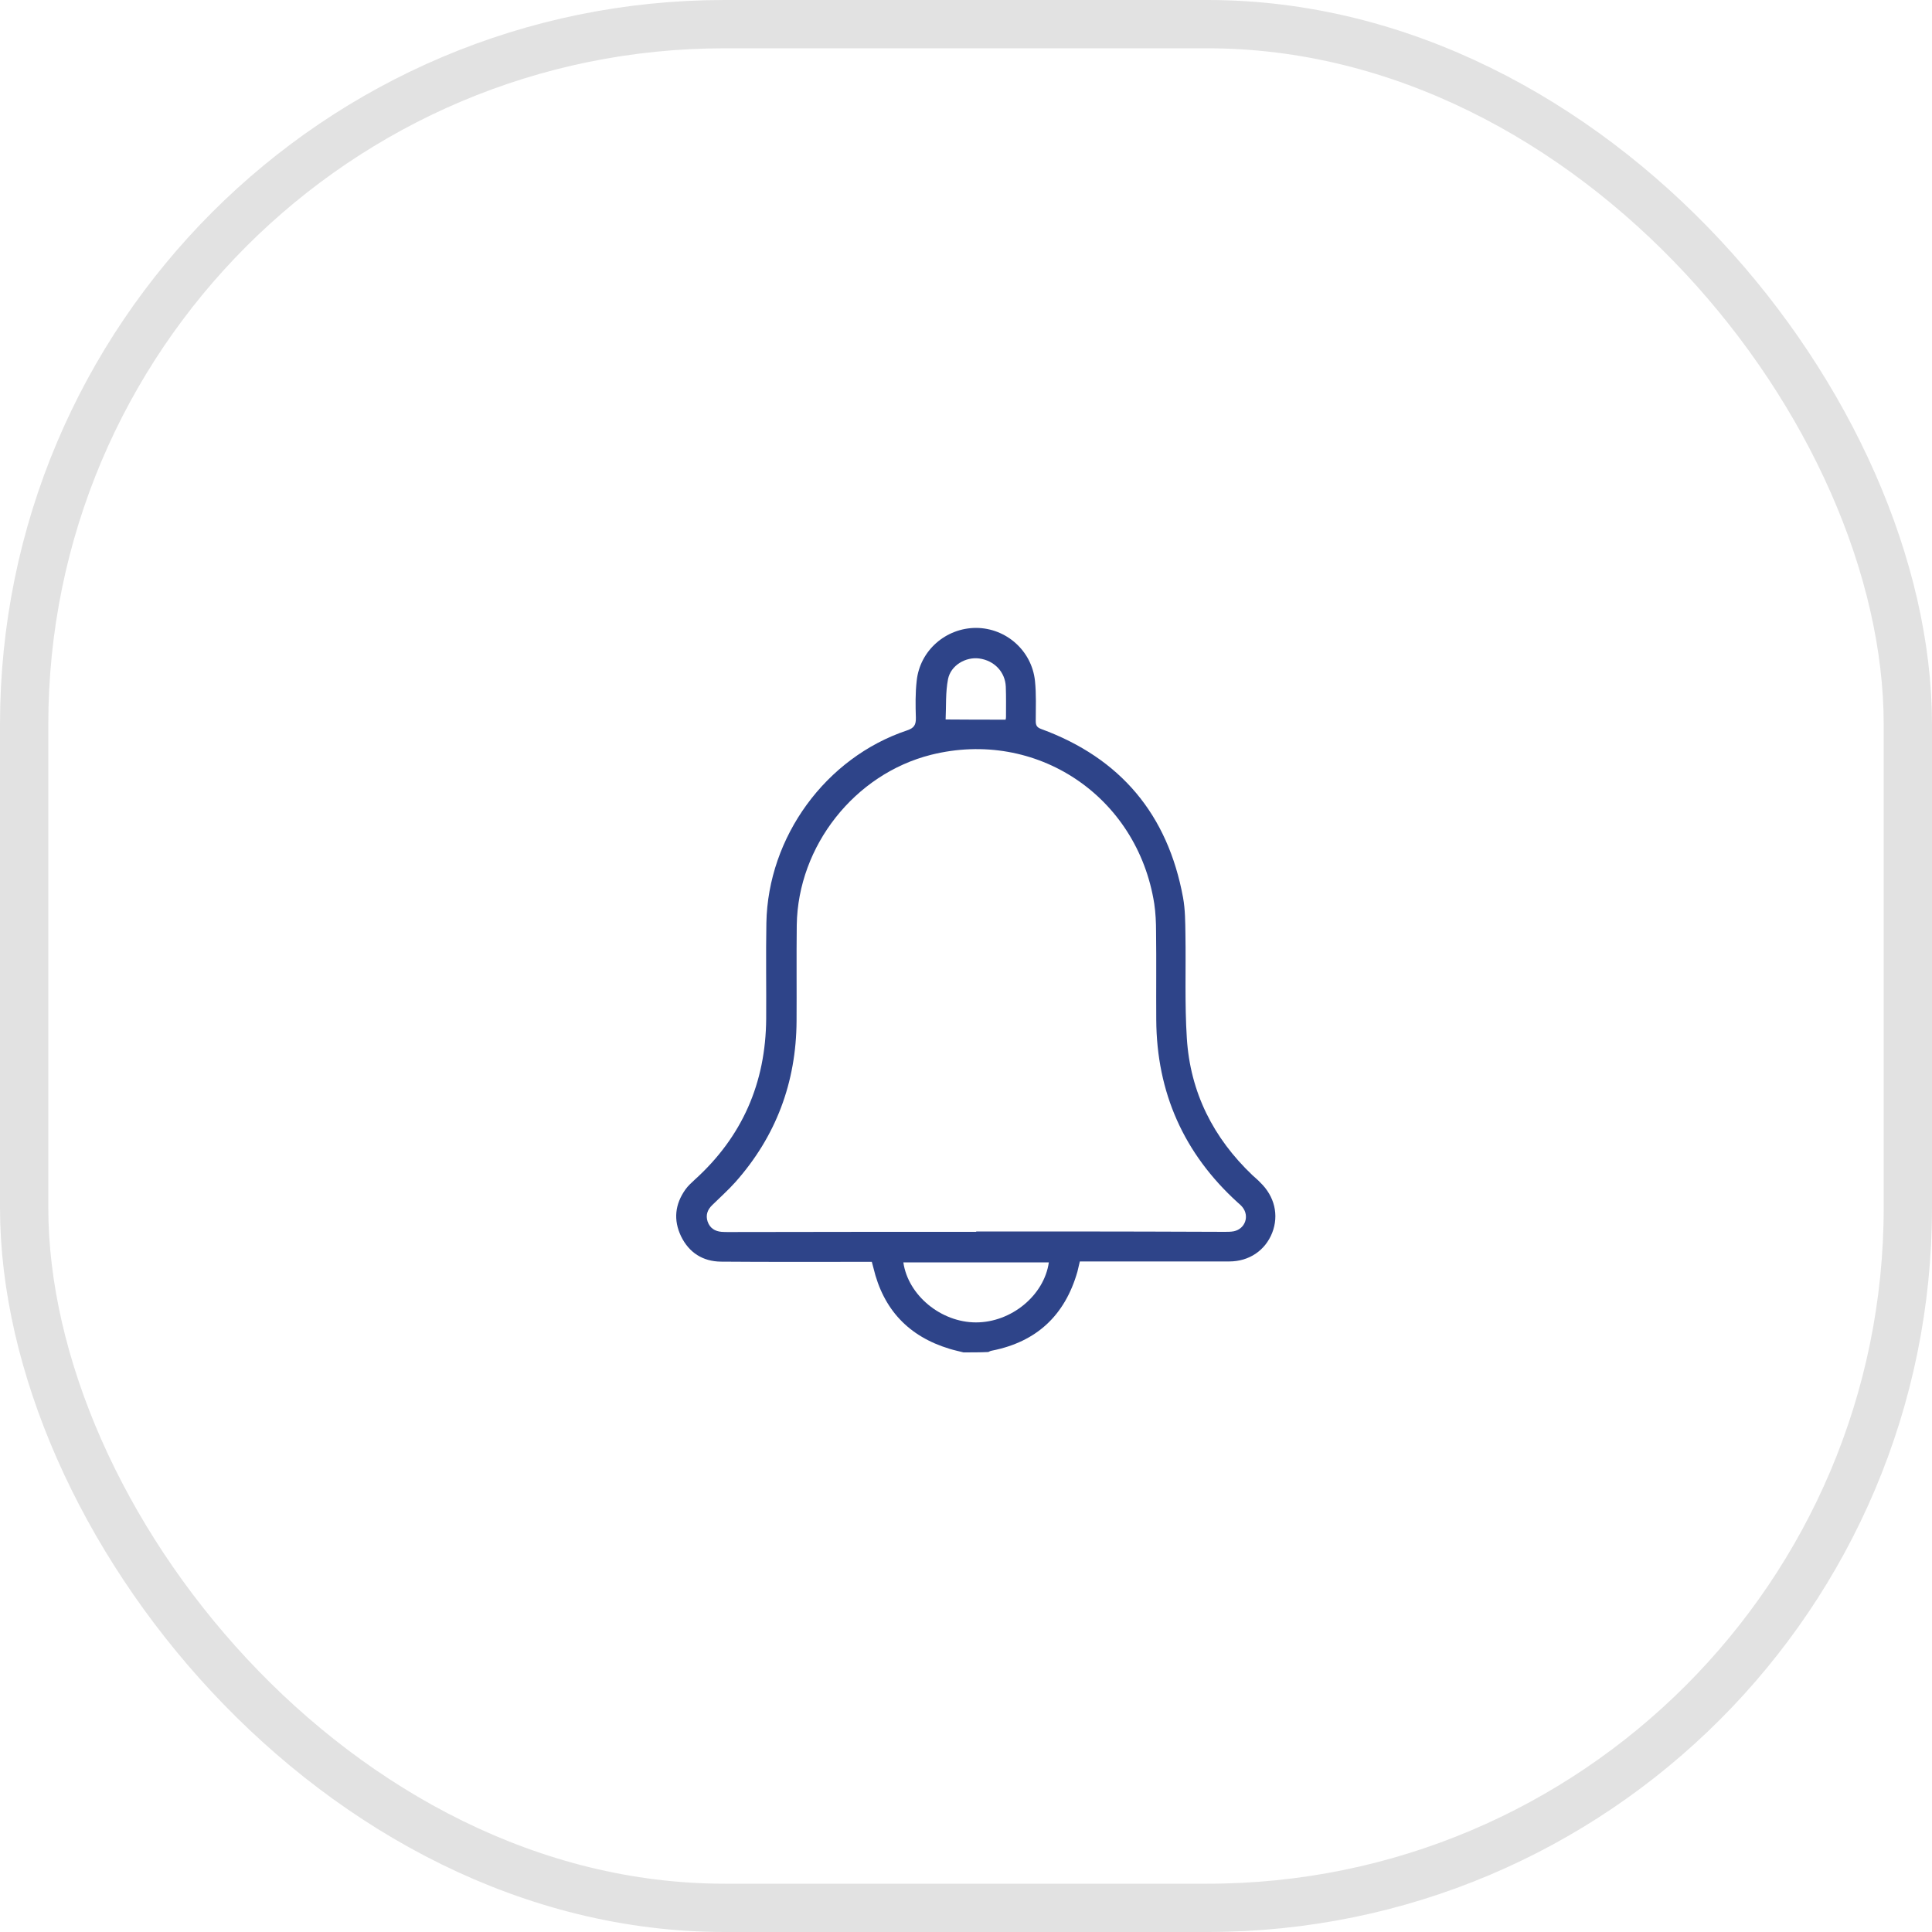 <svg width="40" height="40" viewBox="0 0 40 40" fill="none" xmlns="http://www.w3.org/2000/svg">
<rect x="0.5" y="0.5" width="39" height="39" rx="14.5" stroke="#E2E2E2"/>
<path d="M19.948 28C19.85 27.975 19.751 27.954 19.657 27.925C18.814 27.669 18.288 27.114 18.083 26.249C18.074 26.212 18.062 26.175 18.05 26.125C17.996 26.125 17.947 26.125 17.893 26.125C16.903 26.125 15.917 26.129 14.926 26.121C14.552 26.117 14.265 25.935 14.1 25.595C13.94 25.26 13.973 24.933 14.191 24.627C14.244 24.552 14.314 24.49 14.38 24.428C15.366 23.538 15.855 22.421 15.863 21.088C15.867 20.43 15.855 19.771 15.867 19.109C15.9 17.325 17.096 15.686 18.777 15.123C18.925 15.074 18.966 15.008 18.962 14.858C18.954 14.606 18.95 14.349 18.979 14.097C19.044 13.468 19.583 13 20.211 13C20.832 13.004 21.362 13.472 21.428 14.097C21.457 14.374 21.444 14.652 21.444 14.929C21.444 15.02 21.469 15.061 21.559 15.094C23.195 15.694 24.177 16.858 24.494 18.584C24.539 18.832 24.539 19.089 24.543 19.341C24.555 20.057 24.526 20.777 24.572 21.493C24.642 22.619 25.122 23.563 25.932 24.333C25.985 24.383 26.043 24.428 26.092 24.482C26.388 24.767 26.483 25.157 26.339 25.525C26.195 25.889 25.862 26.117 25.451 26.117C24.473 26.117 23.495 26.117 22.513 26.117C22.463 26.117 22.418 26.117 22.357 26.117C22.34 26.191 22.324 26.257 22.307 26.328C22.048 27.234 21.461 27.781 20.54 27.963C20.511 27.967 20.487 27.979 20.462 27.992C20.298 28 20.125 28 19.948 28ZM20.211 25.504C20.211 25.5 20.211 25.5 20.211 25.496C20.832 25.496 21.453 25.496 22.073 25.496C23.166 25.496 24.263 25.5 25.357 25.504C25.418 25.504 25.484 25.504 25.546 25.492C25.78 25.442 25.874 25.177 25.722 24.991C25.694 24.954 25.652 24.921 25.62 24.892C24.51 23.882 23.947 22.619 23.939 21.113C23.935 20.508 23.943 19.904 23.935 19.296C23.935 19.101 23.926 18.902 23.898 18.712C23.548 16.481 21.453 15.082 19.274 15.628C17.696 16.026 16.521 17.512 16.496 19.151C16.488 19.813 16.496 20.479 16.492 21.142C16.484 22.412 16.065 23.53 15.222 24.478C15.074 24.643 14.906 24.792 14.746 24.95C14.647 25.045 14.606 25.157 14.651 25.293C14.7 25.43 14.803 25.492 14.939 25.504C14.988 25.508 15.037 25.508 15.082 25.508C16.792 25.504 18.502 25.504 20.211 25.504ZM21.715 26.137C20.704 26.137 19.706 26.137 18.703 26.137C18.802 26.82 19.484 27.379 20.207 27.379C20.939 27.379 21.617 26.82 21.715 26.137ZM20.82 14.9C20.824 14.883 20.828 14.867 20.828 14.846C20.828 14.635 20.832 14.428 20.824 14.217C20.811 13.911 20.585 13.675 20.273 13.633C19.994 13.596 19.685 13.774 19.628 14.06C19.574 14.337 19.591 14.623 19.578 14.896C20.014 14.9 20.409 14.9 20.82 14.9Z" fill="#2E4489"/>
</svg>
